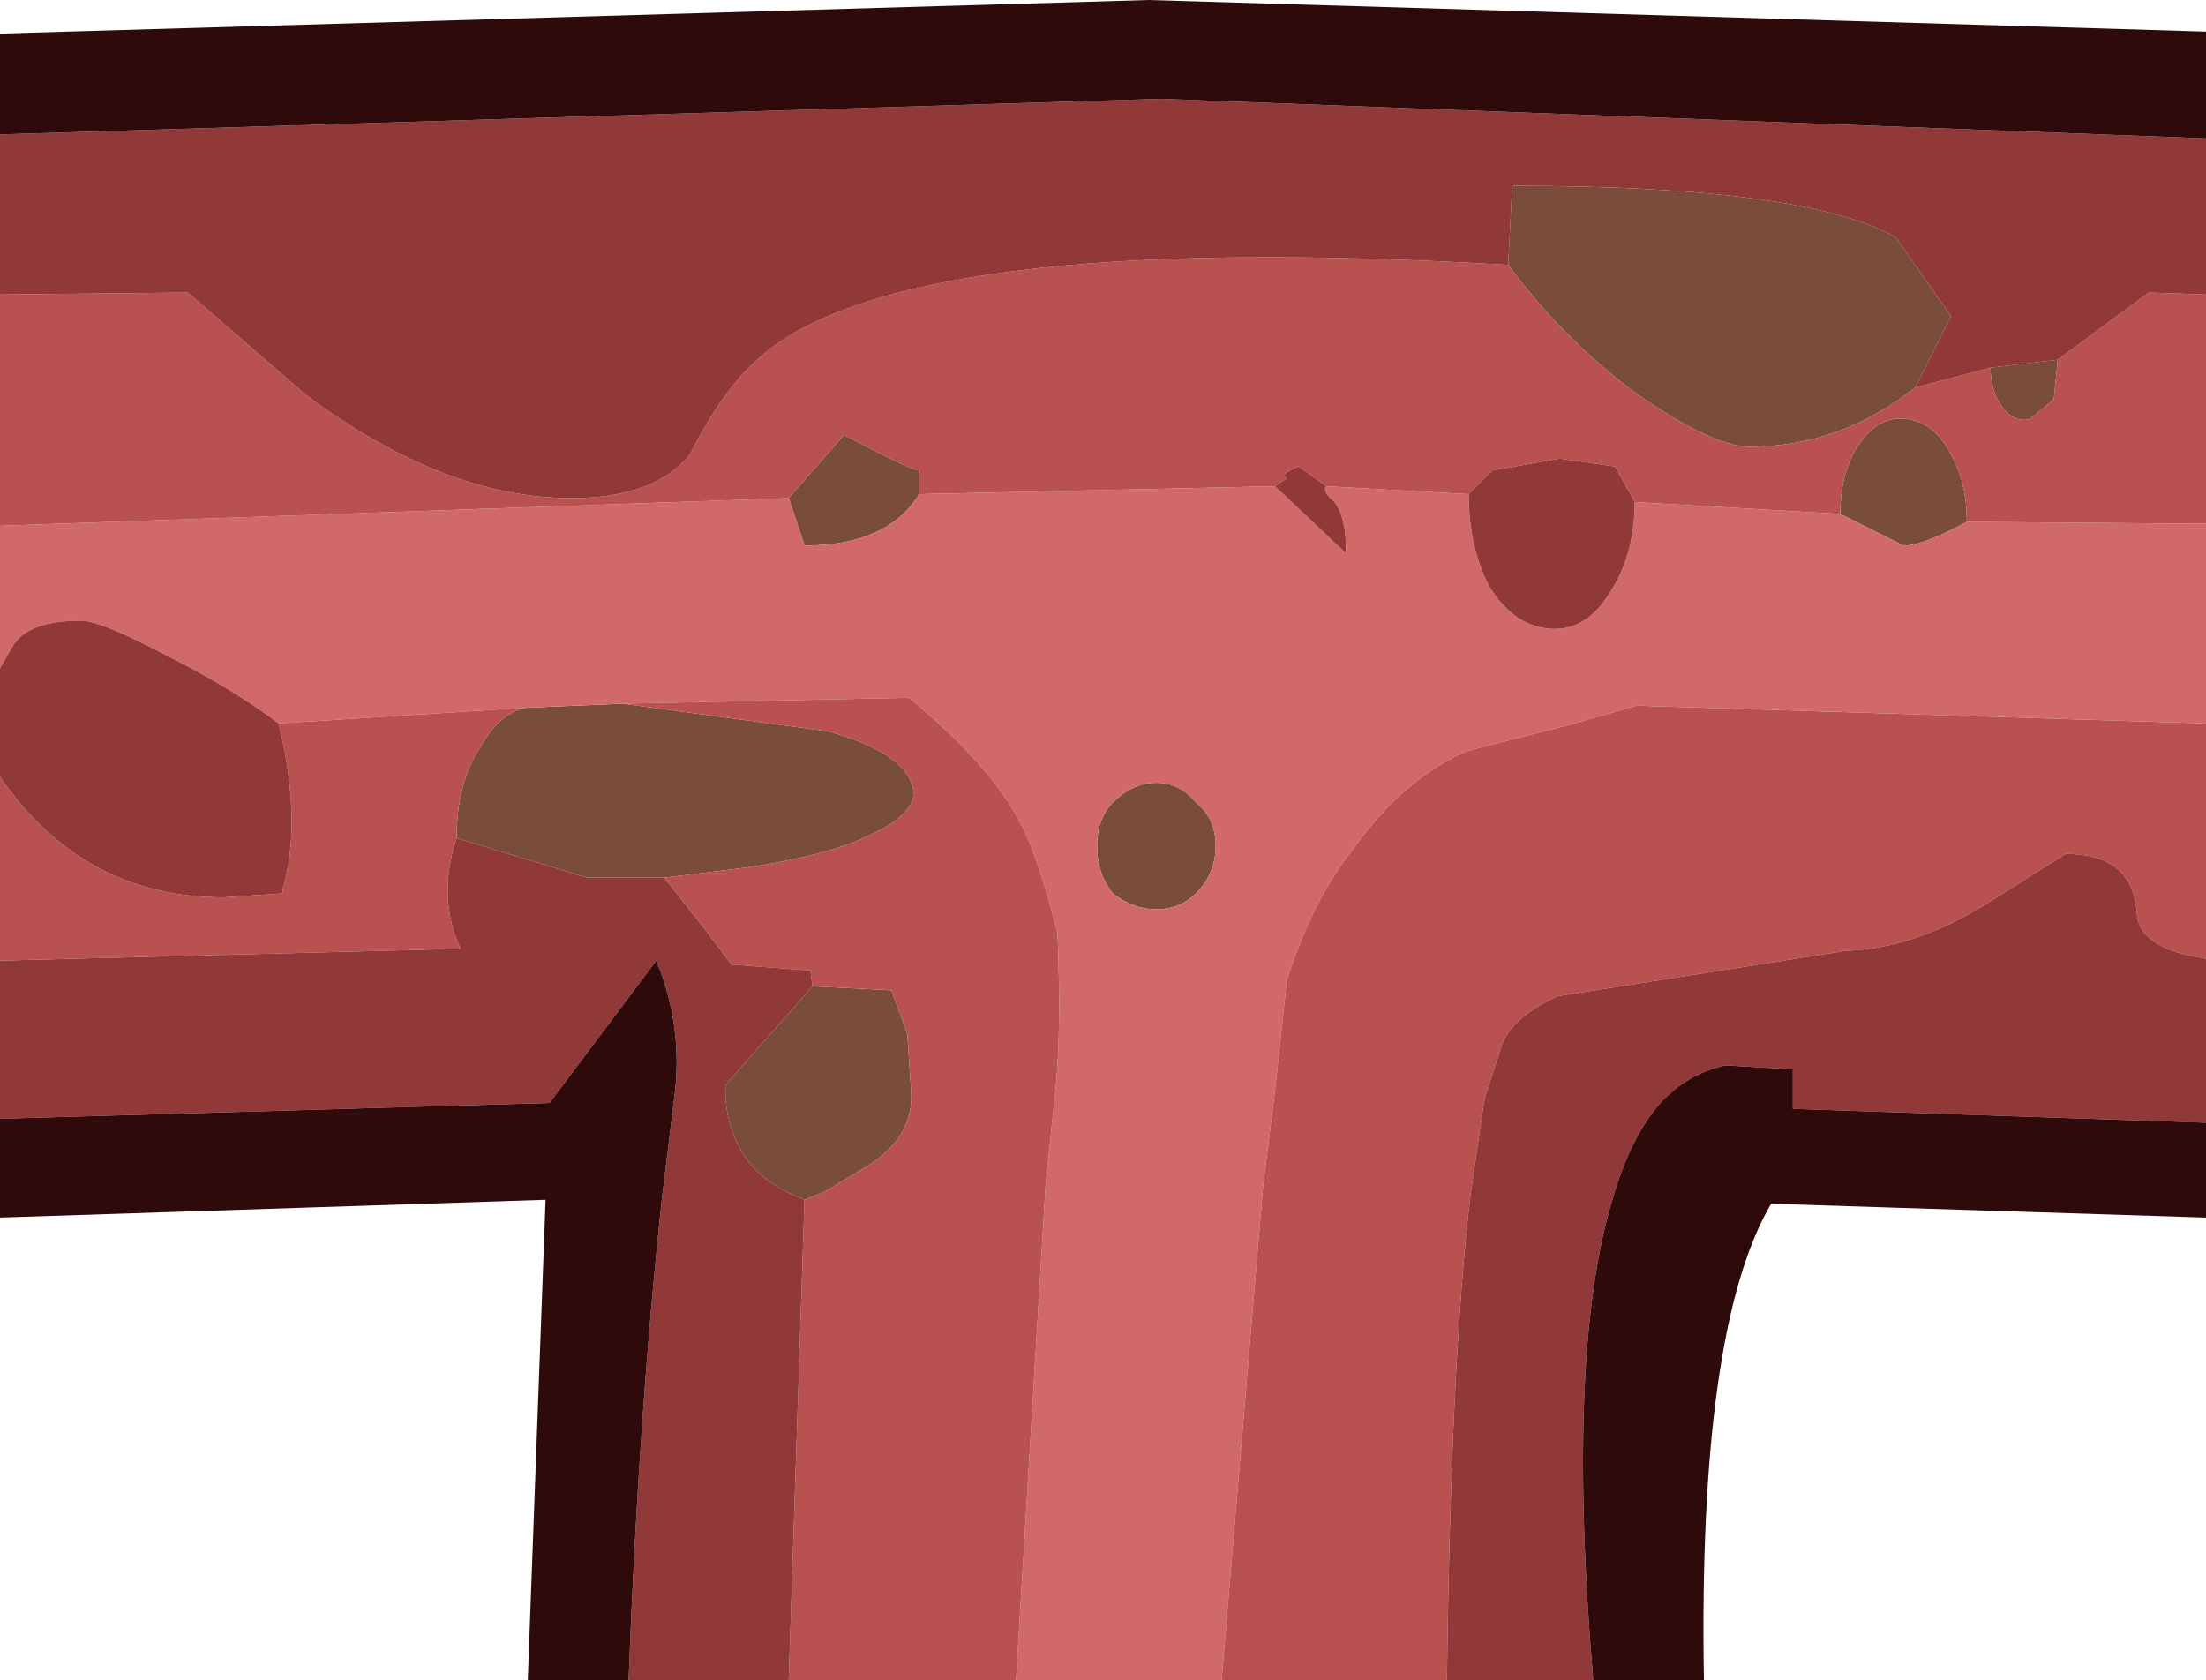 <?xml version="1.0" encoding="UTF-8" standalone="no"?>
<svg xmlns:ffdec="https://www.free-decompiler.com/flash" xmlns:xlink="http://www.w3.org/1999/xlink" ffdec:objectType="shape" height="42.5px" width="55.8px" xmlns="http://www.w3.org/2000/svg">
  <g transform="matrix(1.0, 0.0, 0.0, 1.0, 28.25, 15.45)">
    <path d="M9.9 -8.75 L10.0 -10.75 Q17.4 -10.75 19.7 -9.45 L21.1 -7.45 20.2 -5.65 Q18.3 -4.15 16.0 -4.15 15.1 -4.15 13.2 -5.45 11.3 -6.85 9.9 -8.75 M22.1 -6.15 L23.8 -6.35 23.7 -5.35 23.1 -4.85 Q22.7 -4.75 22.4 -5.15 22.1 -5.55 22.1 -6.15 M18.3 -2.45 Q18.3 -3.55 18.8 -4.25 19.3 -4.95 20.0 -4.85 20.7 -4.75 21.1 -3.95 21.5 -3.25 21.5 -2.25 20.4 -1.65 19.9 -1.65 L18.3 -2.45 M2.0 4.85 Q2.5 5.25 2.5 5.95 2.5 6.65 2.0 7.15 1.6 7.55 1.0 7.55 0.4 7.55 -0.1 7.15 -0.5 6.65 -0.5 5.95 -0.5 5.25 -0.1 4.85 0.4 4.35 1.0 4.35 1.6 4.35 2.0 4.85 M-5.0 -2.95 Q-5.8 -1.65 -7.9 -1.65 L-8.3 -2.85 -6.9 -4.45 Q-5.2 -3.55 -5.0 -3.55 L-5.0 -2.95 M-12.5 2.35 L-7.3 3.05 Q-5.5 3.55 -5.2 4.35 -4.9 5.05 -6.2 5.65 -7.4 6.25 -9.8 6.55 L-11.45 6.75 -13.4 6.75 -16.7 5.75 Q-16.7 4.35 -16.1 3.45 -15.6 2.55 -14.9 2.45 L-12.5 2.35 M-7.7 9.5 L-5.7 9.6 -5.3 10.7 -5.2 12.2 -5.2 12.3 Q-5.2 13.4 -6.4 14.1 L-7.4 14.7 -7.9 14.9 -8.35 14.7 Q-9.75 14.0 -9.9 12.35 L-9.9 12.0 -7.7 9.5" fill="#794d3a" fill-rule="evenodd" stroke="none"/>
    <path d="M4.0 -3.15 L5.8 -1.45 Q5.8 -2.55 5.4 -2.85 5.2 -3.05 5.3 -3.15 L8.9 -2.95 Q8.9 -1.65 9.4 -0.65 10.0 0.35 10.9 0.45 11.8 0.55 12.4 -0.35 13.1 -1.35 13.1 -2.75 L18.3 -2.45 19.9 -1.65 Q20.4 -1.65 21.5 -2.25 L27.55 -2.2 27.55 2.85 13.15 2.4 11.4 2.9 8.85 3.55 Q7.25 4.25 6.0 6.0 4.95 7.3 4.3 9.35 L4.0 12.15 3.7 14.55 2.65 27.05 -2.55 27.05 -1.8 14.5 -1.55 12.1 Q-1.4 10.6 -1.5 8.15 -2.0 6.2 -2.4 5.45 -3.1 4.0 -5.25 2.2 L-12.5 2.35 -14.9 2.45 -21.2 2.85 Q-22.4 1.95 -24.0 1.15 -25.7 0.25 -26.2 0.25 -27.5 0.25 -27.9 0.85 L-28.25 1.45 -28.25 -2.15 -8.3 -2.85 -7.9 -1.65 Q-5.8 -1.65 -5.0 -2.95 L4.0 -3.15 M2.0 4.85 Q1.6 4.35 1.0 4.35 0.4 4.35 -0.1 4.85 -0.5 5.25 -0.5 5.95 -0.5 6.65 -0.1 7.15 0.4 7.55 1.0 7.55 1.6 7.55 2.0 7.15 2.5 6.65 2.5 5.95 2.5 5.25 2.0 4.85" fill="#d26969" fill-rule="evenodd" stroke="none"/>
    <path d="M20.2 -5.65 L22.1 -6.15 Q22.1 -5.55 22.4 -5.15 22.7 -4.75 23.1 -4.85 L23.7 -5.35 23.8 -6.35 26.1 -8.05 27.55 -8.0 27.55 -2.2 21.5 -2.25 Q21.5 -3.25 21.1 -3.95 20.7 -4.75 20.0 -4.85 19.3 -4.95 18.8 -4.25 18.3 -3.55 18.3 -2.45 L13.1 -2.75 12.6 -3.65 11.2 -3.85 9.5 -3.55 8.9 -2.95 5.3 -3.15 4.6 -3.65 Q4.1 -3.45 4.3 -3.35 L4.0 -3.15 -5.0 -2.95 -5.0 -3.55 Q-5.2 -3.55 -6.9 -4.45 L-8.3 -2.85 -28.25 -2.15 -28.25 -8.0 -23.5 -8.05 -20.5 -5.45 Q-17.0 -2.85 -13.8 -2.85 -11.7 -2.85 -10.8 -3.95 -10.0 -5.55 -9.1 -6.35 -5.5 -9.65 9.9 -8.75 11.3 -6.85 13.2 -5.45 15.1 -4.15 16.0 -4.15 18.3 -4.15 20.2 -5.65 M8.35 27.05 L2.65 27.05 3.7 14.55 4.0 12.15 4.3 9.35 Q4.95 7.3 6.0 6.0 7.25 4.25 8.85 3.55 L11.4 2.9 13.15 2.4 27.55 2.85 27.55 8.8 Q25.85 8.55 25.8 7.65 25.7 6.15 24.0 6.15 L22.1 7.35 Q20.2 8.55 18.45 8.6 L11.15 9.75 Q10.05 10.25 9.75 10.95 L9.3 12.35 8.95 14.75 Q8.45 18.9 8.35 27.05 M-2.55 27.05 L-8.3 27.05 -7.9 14.9 -7.4 14.7 -6.4 14.1 Q-5.2 13.4 -5.2 12.3 L-5.2 12.2 -5.3 10.7 -5.7 9.6 -7.7 9.5 -7.75 9.1 -9.75 8.95 -10.35 8.15 -11.45 6.75 -9.8 6.55 Q-7.4 6.25 -6.2 5.65 -4.9 5.05 -5.2 4.35 -5.5 3.55 -7.3 3.05 L-12.5 2.35 -5.25 2.2 Q-3.1 4.0 -2.4 5.45 -2.0 6.2 -1.5 8.15 -1.4 10.6 -1.55 12.1 L-1.8 14.5 -2.55 27.05 M-28.25 8.85 L-28.25 4.2 Q-26.15 7.25 -22.6 7.25 L-21.1 7.15 -21.1 7.05 Q-20.6 5.35 -21.2 2.85 L-14.9 2.45 Q-15.6 2.55 -16.1 3.45 -16.7 4.35 -16.7 5.75 -17.2 7.25 -16.6 8.55 L-28.25 8.85" fill="#b95151" fill-rule="evenodd" stroke="none"/>
    <path d="M20.2 -5.65 L21.1 -7.45 19.7 -9.45 Q17.4 -10.75 10.0 -10.75 L9.9 -8.75 Q-5.5 -9.65 -9.1 -6.35 -10.0 -5.55 -10.8 -3.95 -11.7 -2.85 -13.8 -2.85 -17.0 -2.85 -20.5 -5.45 L-23.5 -8.05 -28.25 -8.0 -28.25 -12.05 1.1 -12.95 27.55 -11.95 27.55 -8.0 26.1 -8.05 23.8 -6.35 22.1 -6.15 20.2 -5.65 M4.0 -3.15 L4.3 -3.35 Q4.1 -3.45 4.6 -3.65 L5.3 -3.15 Q5.2 -3.05 5.4 -2.85 5.8 -2.55 5.8 -1.45 L4.0 -3.15 M8.9 -2.95 L9.5 -3.55 11.2 -3.85 12.6 -3.65 13.1 -2.75 Q13.1 -1.35 12.4 -0.35 11.8 0.55 10.9 0.45 10.0 0.35 9.4 -0.65 8.9 -1.65 8.9 -2.95 M27.55 8.8 L27.55 12.95 17.1 12.6 17.1 11.6 15.4 11.5 Q14.45 11.7 13.75 12.45 13.0 13.3 12.55 14.85 11.35 18.75 12.05 27.05 L8.35 27.05 Q8.45 18.9 8.95 14.75 L9.3 12.35 9.75 10.95 Q10.05 10.25 11.15 9.75 L18.45 8.6 Q20.2 8.55 22.1 7.35 L24.0 6.15 Q25.7 6.15 25.8 7.65 25.85 8.55 27.55 8.8 M-8.3 27.05 L-12.35 27.05 Q-12.1 20.35 -11.5 14.8 L-11.2 12.35 Q-10.95 10.55 -11.65 8.85 L-14.35 12.45 -28.25 12.85 -28.25 8.85 -16.6 8.55 Q-17.2 7.25 -16.7 5.75 L-13.4 6.75 -11.45 6.75 -10.35 8.15 -9.75 8.95 -7.75 9.1 -7.7 9.5 -9.9 12.0 -9.9 12.35 Q-9.75 14.0 -8.35 14.7 L-7.9 14.9 -8.3 27.05 M-28.25 4.2 L-28.25 1.45 -27.9 0.85 Q-27.5 0.25 -26.2 0.25 -25.7 0.25 -24.0 1.15 -22.4 1.95 -21.2 2.85 -20.6 5.35 -21.1 7.05 L-21.1 7.15 -22.6 7.25 Q-26.15 7.25 -28.25 4.2" fill="#913838" fill-rule="evenodd" stroke="none"/>
    <path d="M27.55 -11.95 L1.1 -12.95 -28.25 -12.05 -28.25 -14.6 0.8 -15.45 27.55 -14.65 27.55 -11.95 M27.55 12.95 L27.55 15.35 16.55 15.0 Q14.7 18.15 14.85 27.05 L12.05 27.05 Q11.35 18.75 12.55 14.85 13.0 13.3 13.75 12.45 14.45 11.7 15.4 11.5 L17.1 11.6 17.1 12.6 27.55 12.95 M-12.35 27.05 L-14.9 27.05 -14.45 14.9 -28.25 15.35 -28.25 12.85 -14.35 12.45 -11.65 8.85 Q-10.95 10.55 -11.2 12.35 L-11.5 14.8 Q-12.1 20.35 -12.35 27.05" fill="#2f0a0a" fill-rule="evenodd" stroke="none"/>
  </g>
</svg>
